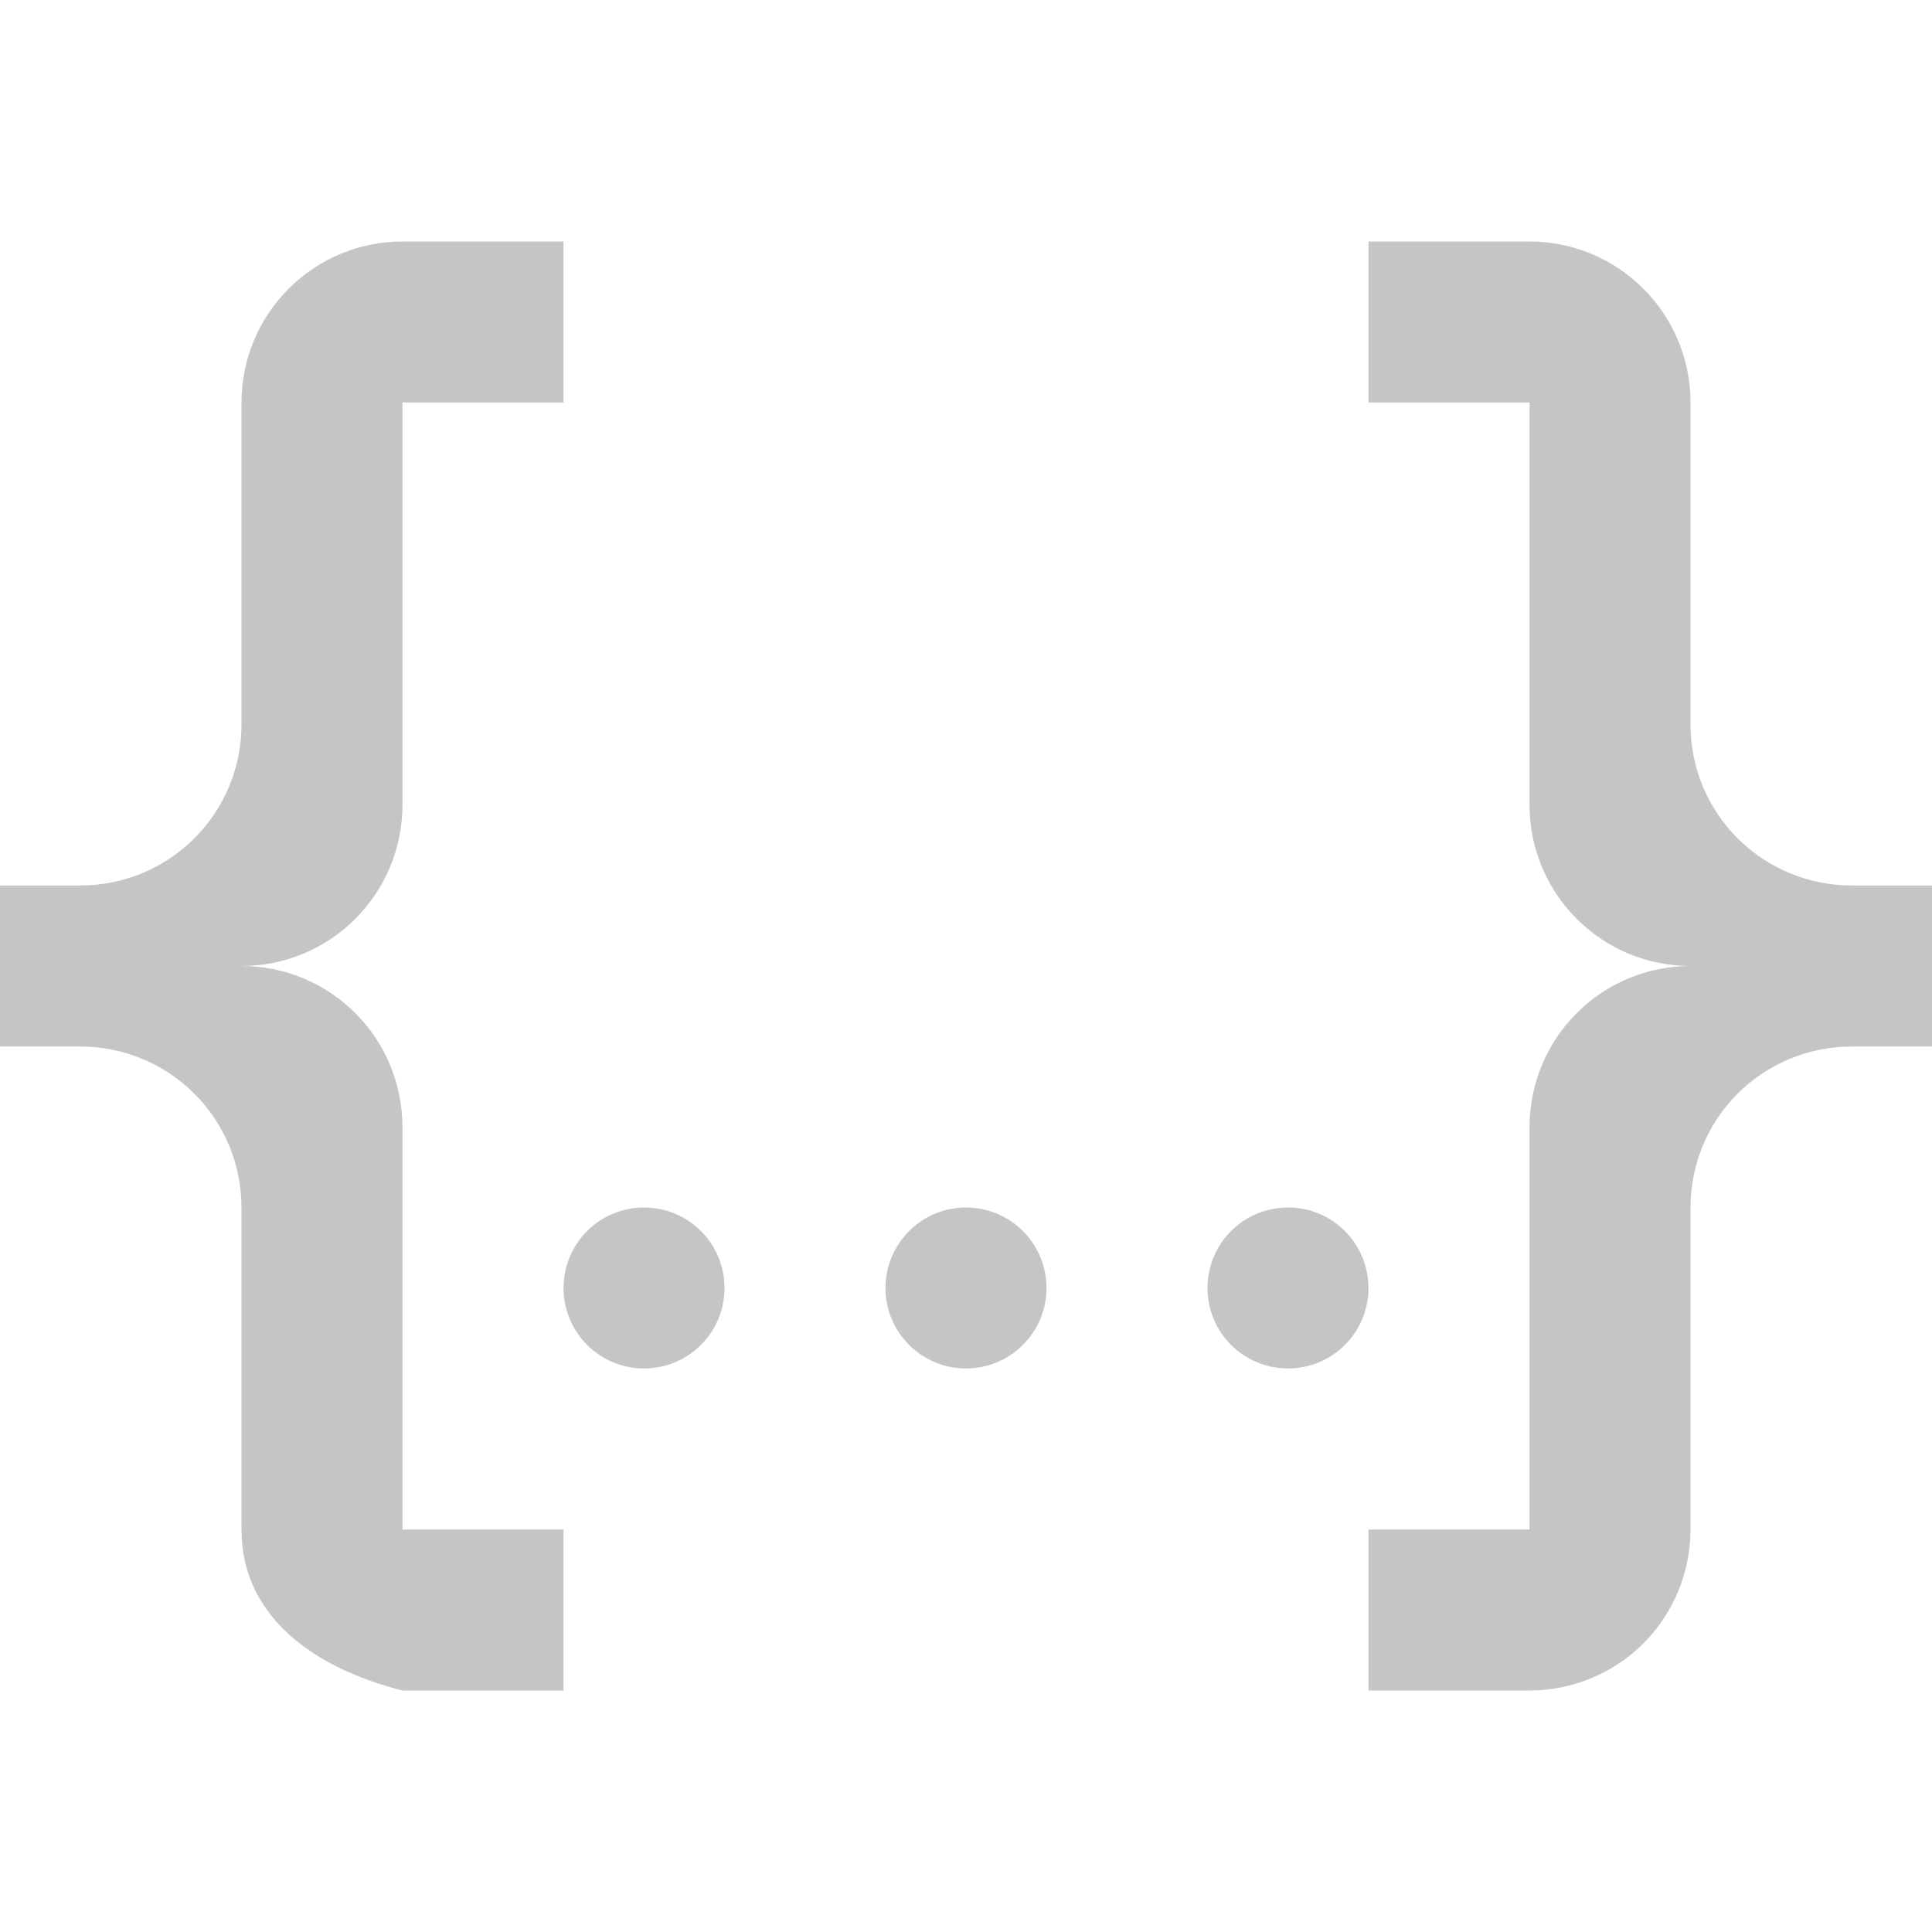 <svg width="16" height="16" viewBox="0 0 16 16" fill="none" xmlns="http://www.w3.org/2000/svg">
<path d="M3.333 2H4.667V3.333H3.333V6.667C3.333 7.02 3.193 7.359 2.943 7.609C2.693 7.86 2.354 8 2 8C2.354 8 2.693 8.14 2.943 8.391C3.193 8.641 3.333 8.98 3.333 9.333V12.667H4.667V14H3.333C2.62 13.82 2 13.4 2 12.667V10C2 9.646 1.86 9.307 1.609 9.057C1.359 8.807 1.02 8.667 0.667 8.667H0V7.333H0.667C1.02 7.333 1.359 7.193 1.609 6.943C1.86 6.693 2 6.354 2 6V3.333C2 2.98 2.14 2.641 2.391 2.391C2.641 2.14 2.98 2 3.333 2ZM12.667 2C13.02 2 13.359 2.14 13.61 2.391C13.86 2.641 14 2.98 14 3.333V6C14 6.354 14.14 6.693 14.39 6.943C14.641 7.193 14.98 7.333 15.333 7.333H16V8.667H15.333C14.98 8.667 14.641 8.807 14.39 9.057C14.14 9.307 14 9.646 14 10V12.667C14 13.02 13.86 13.359 13.61 13.61C13.359 13.86 13.02 14 12.667 14H11.333V12.667H12.667V9.333C12.667 8.98 12.807 8.641 13.057 8.391C13.307 8.14 13.646 8 14 8C13.646 8 13.307 7.86 13.057 7.609C12.807 7.359 12.667 7.02 12.667 6.667V3.333H11.333V2H12.667ZM8 10C8.177 10 8.346 10.07 8.471 10.195C8.596 10.32 8.667 10.49 8.667 10.667C8.667 10.844 8.596 11.013 8.471 11.138C8.346 11.263 8.177 11.333 8 11.333C7.823 11.333 7.654 11.263 7.529 11.138C7.404 11.013 7.333 10.844 7.333 10.667C7.333 10.49 7.404 10.32 7.529 10.195C7.654 10.07 7.823 10 8 10ZM5.333 10C5.51 10 5.68 10.07 5.805 10.195C5.93 10.32 6 10.49 6 10.667C6 10.844 5.93 11.013 5.805 11.138C5.68 11.263 5.51 11.333 5.333 11.333C5.157 11.333 4.987 11.263 4.862 11.138C4.737 11.013 4.667 10.844 4.667 10.667C4.667 10.49 4.737 10.32 4.862 10.195C4.987 10.07 5.157 10 5.333 10ZM10.667 10C10.844 10 11.013 10.07 11.138 10.195C11.263 10.32 11.333 10.49 11.333 10.667C11.333 10.844 11.263 11.013 11.138 11.138C11.013 11.263 10.844 11.333 10.667 11.333C10.49 11.333 10.32 11.263 10.195 11.138C10.07 11.013 10 10.844 10 10.667C10 10.49 10.07 10.32 10.195 10.195C10.32 10.07 10.49 10 10.667 10Z" fill="#C5C5C5"/>
</svg>
